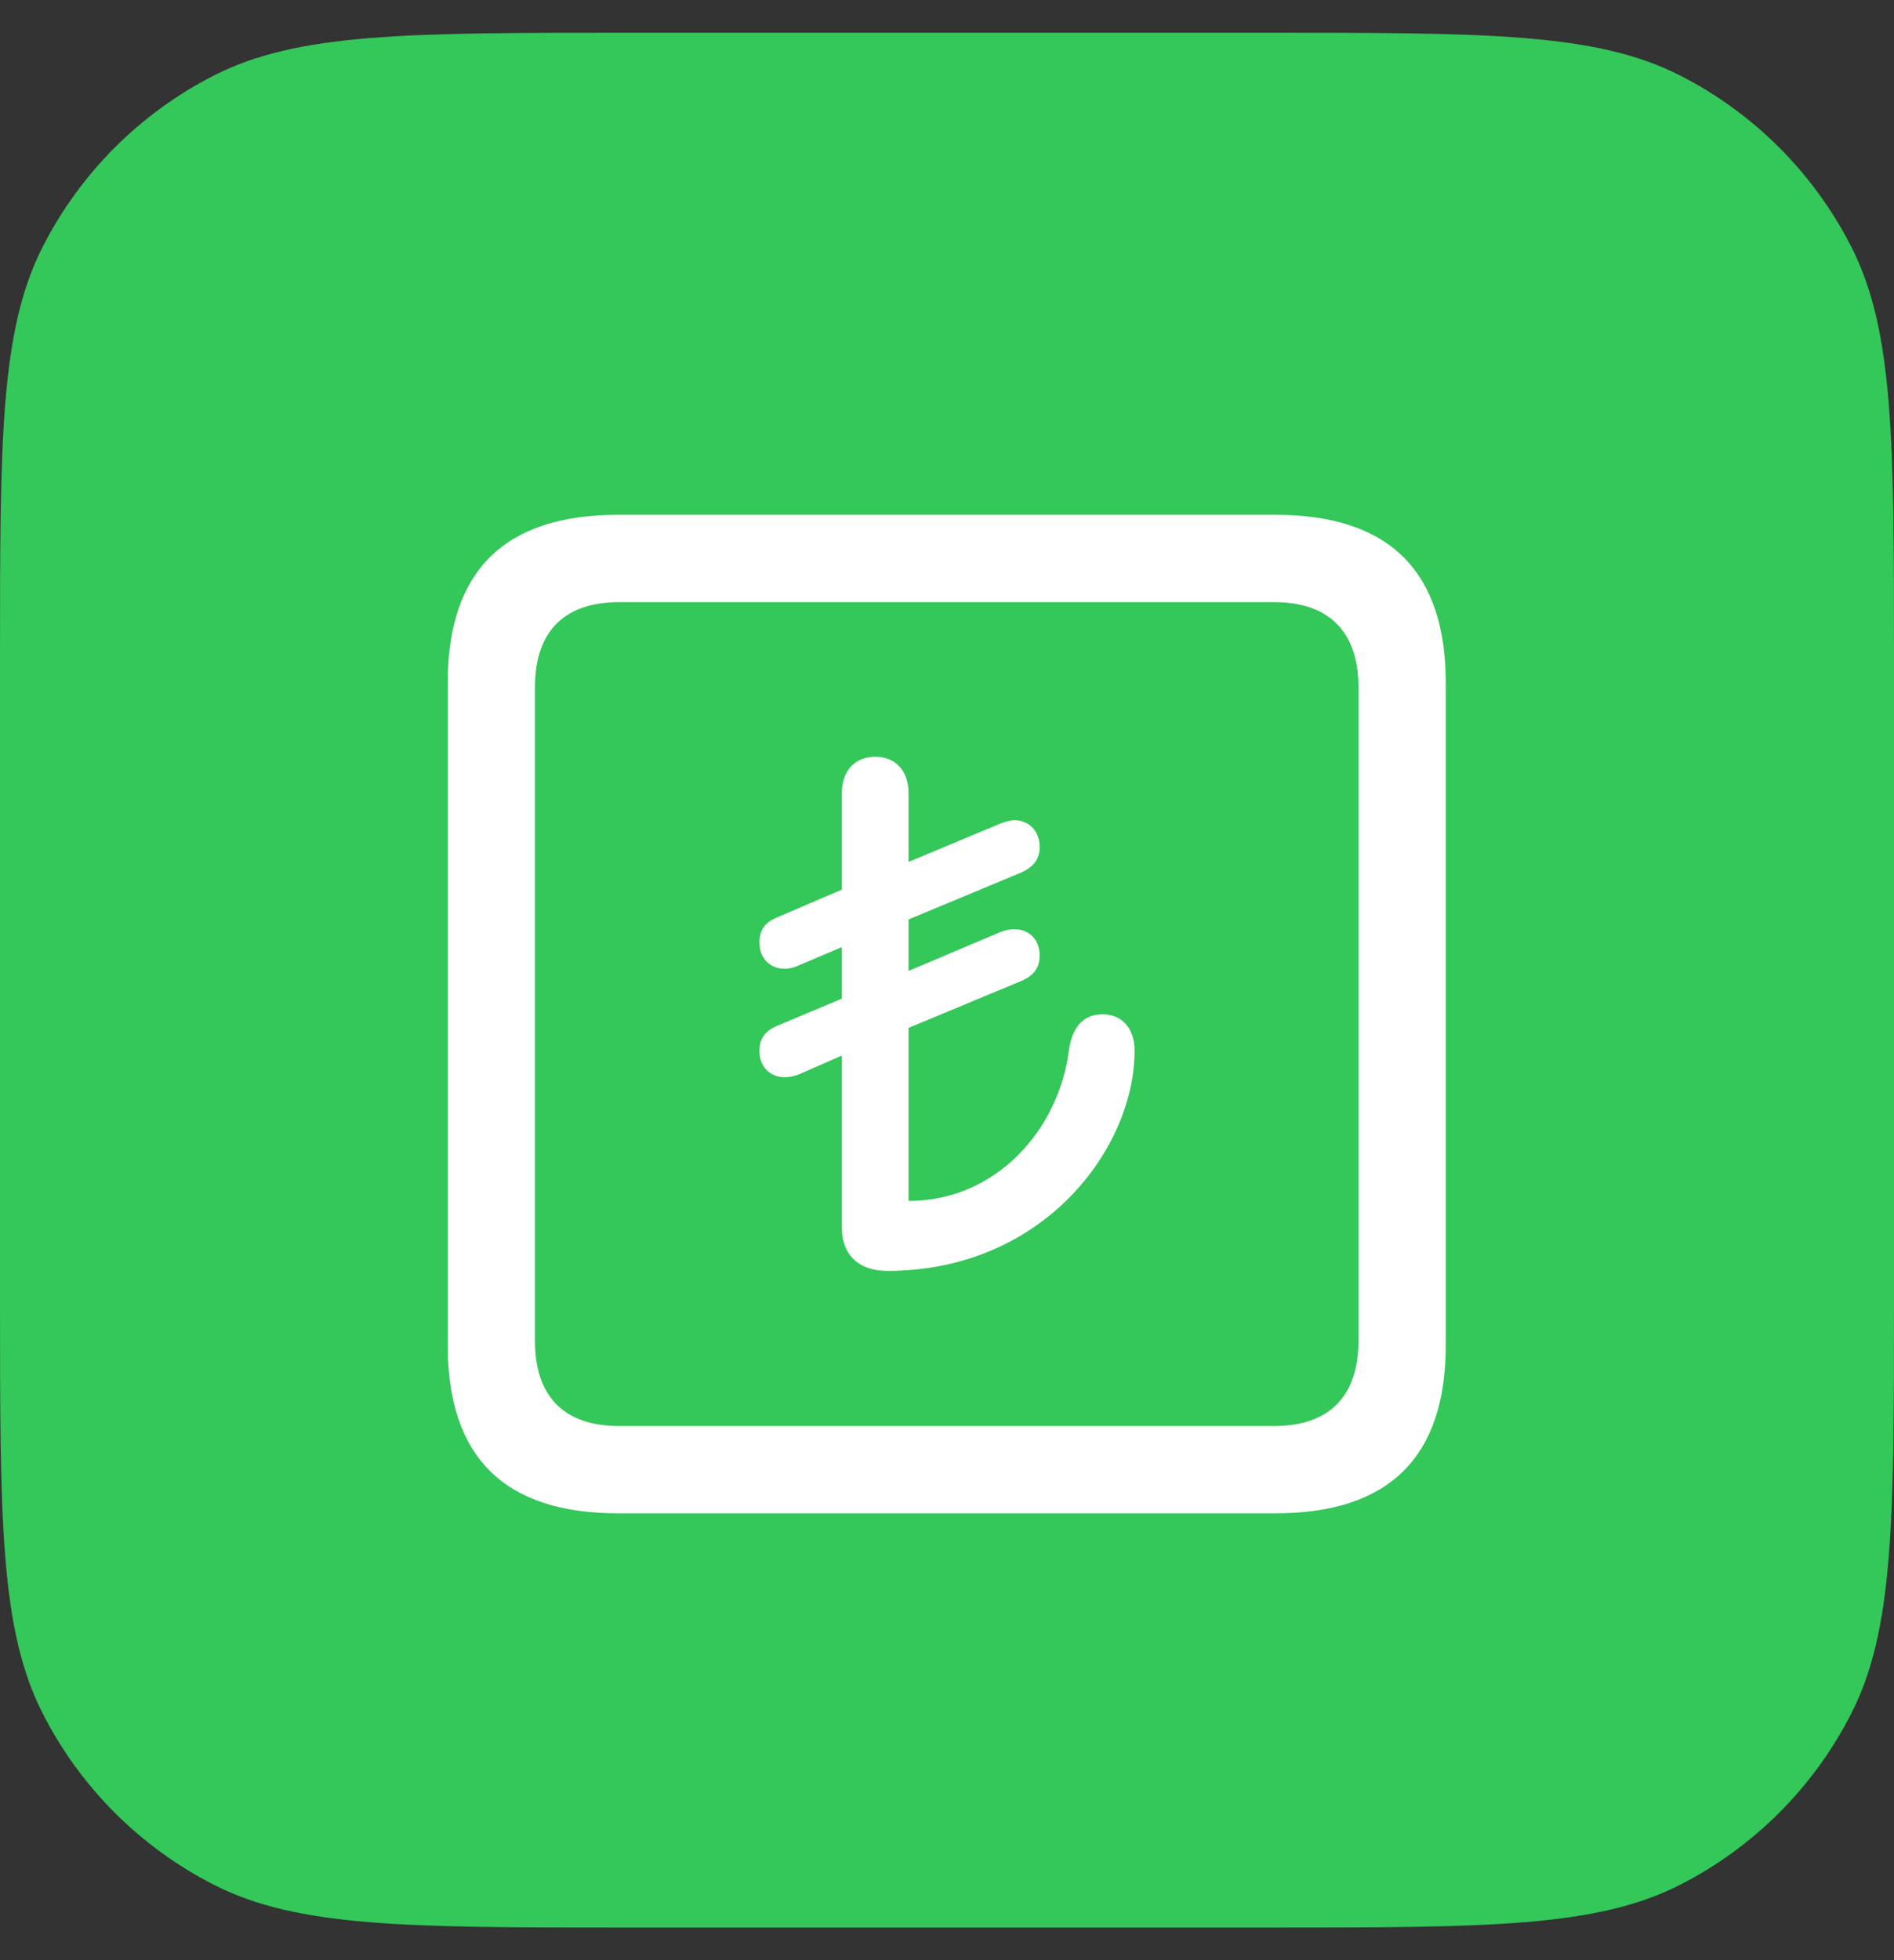 <svg width="29" height="30" viewBox="0 0 29 30" fill="none" xmlns="http://www.w3.org/2000/svg">
<rect x="0" y="0" width="29" height="30" fill="#333333" stroke="none"/>
<path d="M0 10.101C0 6.741 0 5.061 0.654 3.777C1.229 2.648 2.147 1.73 3.276 1.155C4.56 0.501 6.24 0.501 9.6 0.501H19.4C22.76 0.501 24.441 0.501 25.724 1.155C26.853 1.73 27.771 2.648 28.346 3.777C29 5.061 29 6.741 29 10.101V19.901C29 23.261 29 24.942 28.346 26.225C27.771 27.354 26.853 28.272 25.724 28.847C24.441 29.501 22.76 29.501 19.4 29.501H9.6C6.24 29.501 4.56 29.501 3.276 28.847C2.147 28.272 1.229 27.354 0.654 26.225C0 24.942 0 23.261 0 19.901V10.101Z" fill="#34C759"/>
<path d="M9.461 23.161H19.53C21.273 23.161 22.137 22.298 22.137 20.588V10.453C22.137 8.743 21.273 7.879 19.53 7.879H9.461C7.727 7.879 6.855 8.734 6.855 10.453V20.588C6.855 22.306 7.727 23.161 9.461 23.161ZM9.478 21.825C8.648 21.825 8.191 21.385 8.191 20.521V10.519C8.191 9.656 8.648 9.216 9.478 9.216H19.514C20.335 9.216 20.8 9.656 20.8 10.519V20.521C20.8 21.385 20.335 21.825 19.514 21.825H9.478ZM13.587 19.451C15.977 19.451 17.372 17.575 17.372 16.081C17.372 15.74 17.181 15.524 16.882 15.524C16.617 15.524 16.426 15.682 16.368 16.064C16.218 17.276 15.264 18.38 13.911 18.38V15.732L15.646 15.01C15.836 14.927 15.919 14.802 15.919 14.62C15.919 14.387 15.762 14.221 15.529 14.221C15.463 14.221 15.388 14.238 15.322 14.263L13.911 14.86V14.072L15.646 13.35C15.836 13.258 15.919 13.142 15.919 12.96C15.919 12.727 15.762 12.553 15.529 12.553C15.463 12.553 15.388 12.578 15.322 12.602L13.911 13.192V12.138C13.911 11.797 13.711 11.582 13.404 11.582C13.089 11.582 12.89 11.797 12.89 12.138V13.615L11.902 14.039C11.703 14.122 11.628 14.238 11.628 14.429C11.628 14.661 11.786 14.827 12.018 14.827C12.085 14.827 12.151 14.81 12.226 14.777L12.89 14.495V15.284L11.902 15.699C11.703 15.782 11.628 15.906 11.628 16.089C11.628 16.321 11.786 16.487 12.018 16.487C12.085 16.487 12.151 16.471 12.226 16.446L12.89 16.155V18.795C12.89 19.177 13.122 19.451 13.587 19.451Z" fill="white"/>
</svg>
